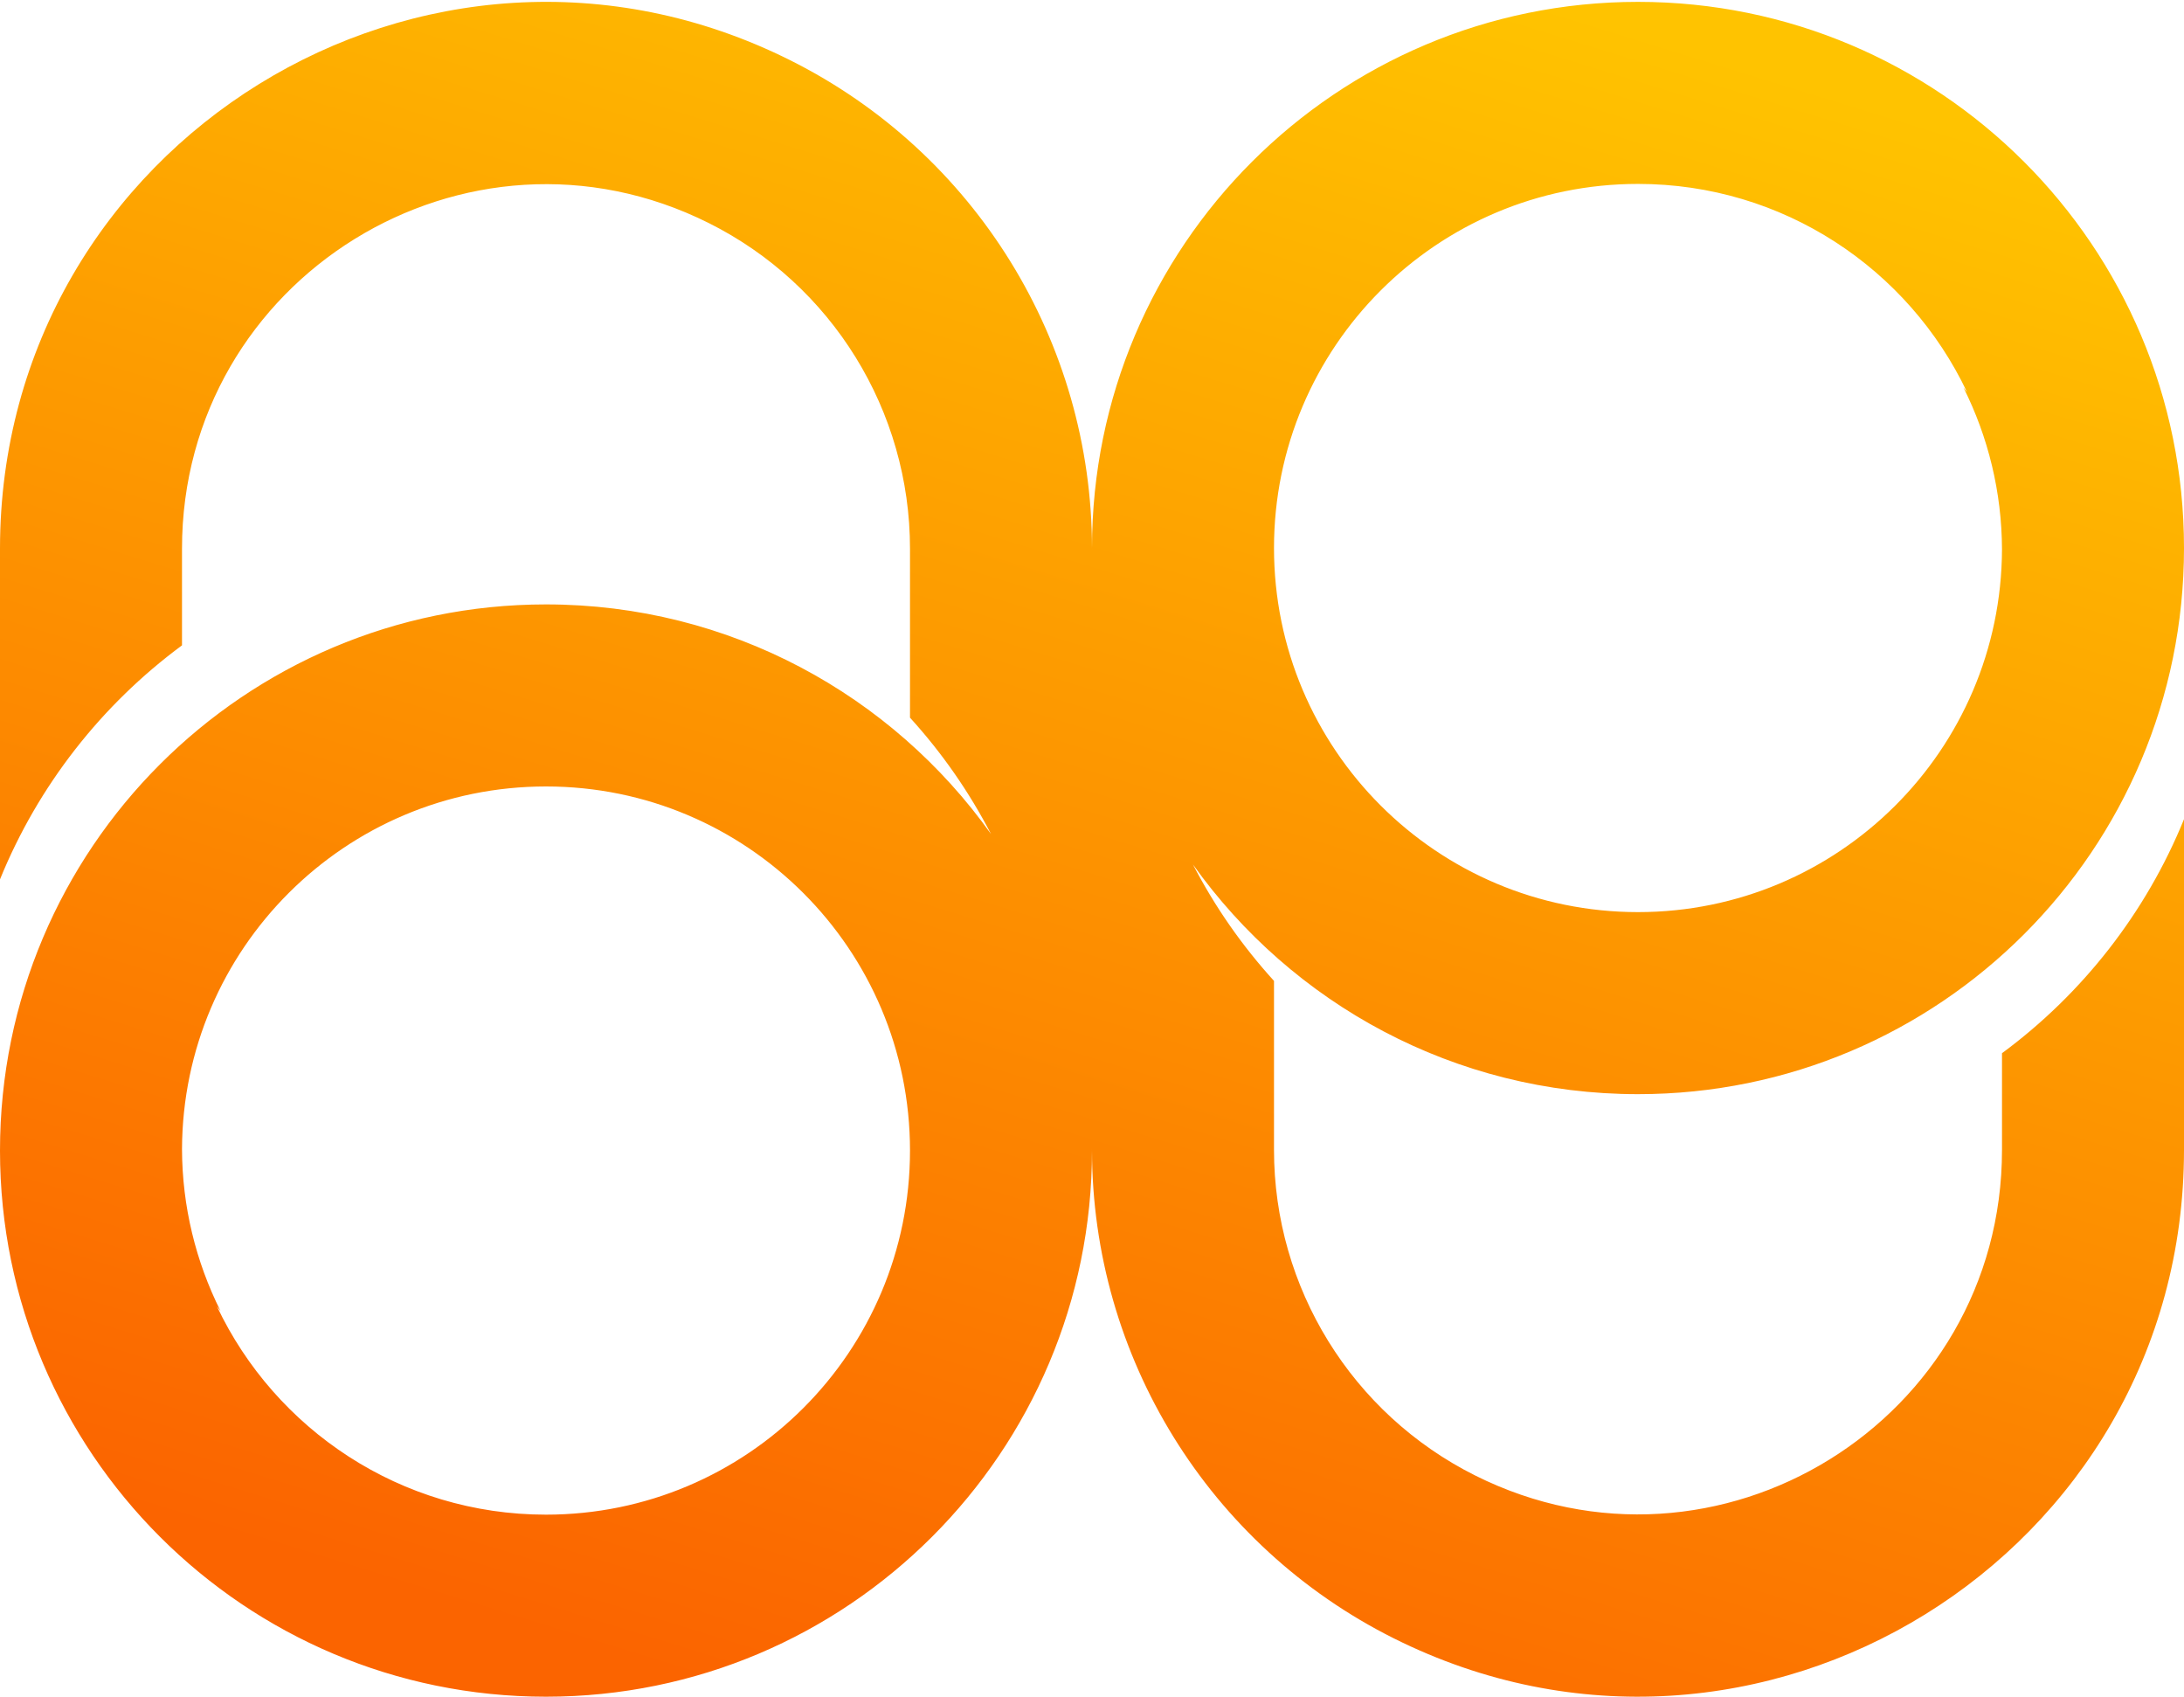 <svg width="600" height="466" viewBox="0 0 600 466" fill="none" xmlns="http://www.w3.org/2000/svg">
<path fill-rule="evenodd" clip-rule="evenodd" d="M450 0.512C532.843 0.512 600 67.669 600 150.512C600 233.354 532.843 300.512 450 300.512C399.556 300.512 354.927 275.611 327.735 237.431C333.762 249.06 341.266 259.801 350 269.404V315.806C350 353.683 371.4 388.31 405.278 405.249C471.768 438.494 550 390.144 550 315.806V289.264C572.071 272.97 589.516 250.771 600 224.997V315.806C600 427.313 482.653 499.838 382.918 449.971C332.1 424.562 300 372.622 300 315.806V315.295C300 315.444 299.998 315.593 299.998 315.742C299.998 315.828 300 315.914 300 316C300 398.843 232.843 466 150 466C67.157 466 6.18656e-06 398.843 0 316C7.42194e-05 233.157 67.157 166 150 166C200.444 166 245.073 190.901 272.265 229.081C266.238 217.451 258.734 206.71 250 197.107V150.705C250 112.828 228.6 78.202 194.722 61.263C128.232 28.018 50 76.367 50 150.705V177.247C27.929 193.541 10.484 215.741 0 241.515V150.705C0 39.198 117.347 -33.327 217.082 16.541C267.9 41.95 300 93.889 300 150.705V151.217C300 151.068 300.002 150.918 300.002 150.769C300.002 150.683 300 150.598 300 150.512C300 67.669 367.157 0.512 450 0.512ZM150 216C94.9 216 50.209 260.564 50.002 315.615C50.052 331.341 53.791 346.497 60.578 360.053C60.245 359.632 59.916 359.209 59.59 358.783C75.624 392.608 110.08 416 150 416C205.228 416 250 371.228 250 316C250 260.771 205.228 216 150 216ZM450 50.512C394.772 50.512 350 95.283 350 150.512C350 205.74 394.772 250.512 450 250.512C505.1 250.512 549.791 205.948 549.998 150.896C549.948 135.171 546.209 120.014 539.422 106.459C539.755 106.879 540.084 107.303 540.41 107.728C524.376 73.904 489.92 50.512 450 50.512Z" fill="url(#paint0_linear_2_28)"/>
<defs>
<linearGradient id="paint0_linear_2_28" x1="484.5" y1="19" x2="334" y2="506" gradientUnits="userSpaceOnUse">
<stop stop-color="#FFC300"/>
<stop offset="1" stop-color="#FB6400"/>
</linearGradient>
</defs>
</svg>
